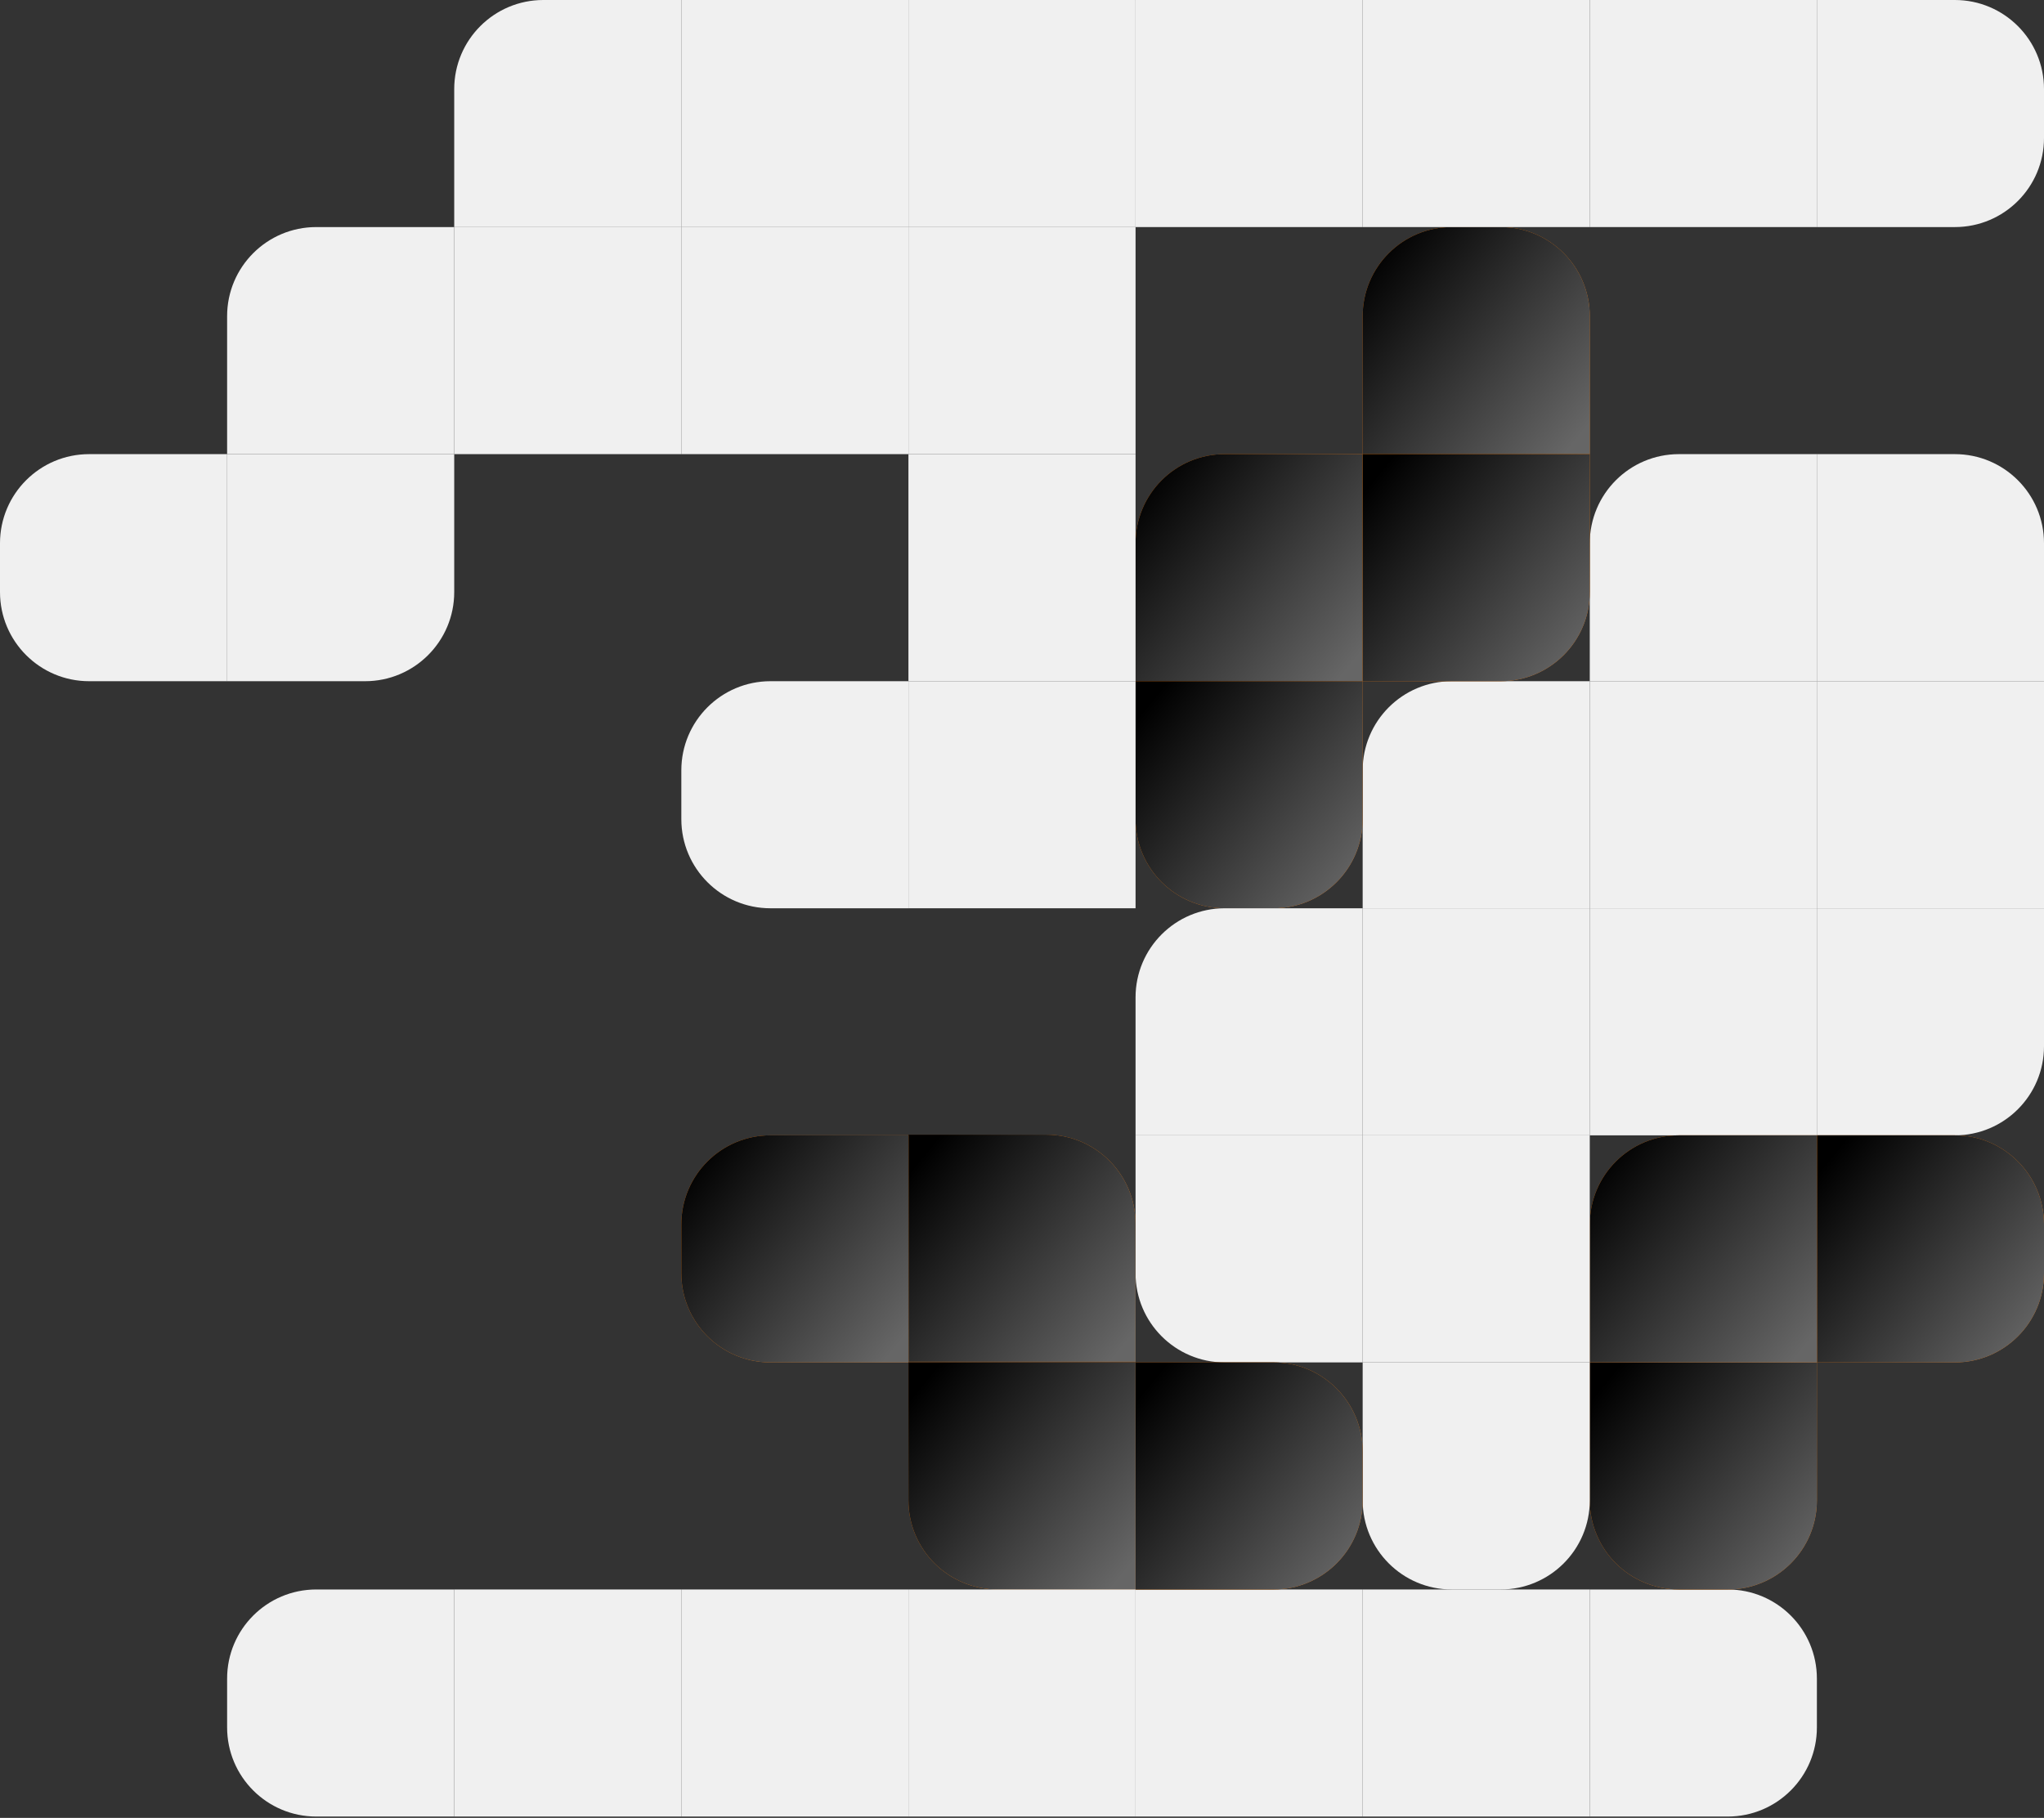 <svg width="688" height="612" viewBox="0 0 688 612" fill="none" xmlns="http://www.w3.org/2000/svg">
<rect x="0" y="0" width="688" height="612" fill="#333333" stroke="none"/>
<path d="M458.667 305.778V259.333C458.667 242.765 472.098 229.333 488.667 229.333H535.111V305.778H458.667Z" fill="#F0F0F0"/>
<rect x="535.111" y="305.778" width="76.444" height="76.444" transform="rotate(-90 535.111 305.778)" fill="#F0F0F0"/>
<path d="M535.111 229.333V182.889C535.111 166.321 548.543 152.889 565.111 152.889H611.556V229.333H535.111Z" fill="#F0F0F0"/>
<path d="M611.556 229.333V152.889H658C674.569 152.889 688 166.321 688 182.889V229.333H611.556Z" fill="#F0F0F0"/>
<path d="M382.222 229.333V182.889C382.222 166.321 395.654 152.889 412.222 152.889H458.667V229.333H382.222Z" fill="#E97810"/>
<path d="M382.222 229.333V182.889C382.222 166.321 395.654 152.889 412.222 152.889H458.667V229.333H382.222Z" fill="url(#paint0_linear_14_1146)"/>
<path d="M412.222 305.778C395.654 305.778 382.222 292.346 382.222 275.778V229.333H458.667V275.778C458.667 292.346 445.235 305.778 428.667 305.778H412.222Z" fill="#E97810"/>
<path d="M412.222 305.778C395.654 305.778 382.222 292.346 382.222 275.778V229.333H458.667V275.778C458.667 292.346 445.235 305.778 428.667 305.778H412.222Z" fill="url(#paint1_linear_14_1146)"/>
<path d="M458.667 152.889V106.444C458.667 89.876 472.098 76.445 488.667 76.445H505.111C521.68 76.445 535.111 89.876 535.111 106.444V152.889H458.667Z" fill="#E97810"/>
<path d="M458.667 152.889V106.444C458.667 89.876 472.098 76.445 488.667 76.445H505.111C521.68 76.445 535.111 89.876 535.111 106.444V152.889H458.667Z" fill="url(#paint2_linear_14_1146)"/>
<path d="M458.667 229.333V152.889H535.111V199.333C535.111 215.902 521.68 229.333 505.111 229.333H458.667Z" fill="#E97810"/>
<path d="M458.667 229.333V152.889H535.111V199.333C535.111 215.902 521.68 229.333 505.111 229.333H458.667Z" fill="url(#paint3_linear_14_1146)"/>
<rect x="458.667" y="382.222" width="76.444" height="76.444" transform="rotate(-90 458.667 382.222)" fill="#F0F0F0"/>
<rect x="535.111" y="382.222" width="76.444" height="76.444" transform="rotate(-90 535.111 382.222)" fill="#F0F0F0"/>
<path d="M611.556 382.222V305.778H688V352.222C688 368.791 674.569 382.222 658 382.222H611.556Z" fill="#F0F0F0"/>
<rect x="611.556" y="305.778" width="76.444" height="76.444" transform="rotate(-90 611.556 305.778)" fill="#F0F0F0"/>
<rect x="382.222" y="611.556" width="76.444" height="76.444" transform="rotate(-90 382.222 611.556)" fill="#F0F0F0"/>
<rect x="458.667" y="611.556" width="76.444" height="76.444" transform="rotate(-90 458.667 611.556)" fill="#F0F0F0"/>
<path d="M535.111 611.556V535.111H581.556C598.124 535.111 611.556 548.543 611.556 565.111V581.556C611.556 598.124 598.124 611.556 581.556 611.556H535.111Z" fill="#F0F0F0"/>
<path d="M611.556 458.667V382.222H658C674.569 382.222 688 395.654 688 412.222V428.667C688 445.235 674.569 458.667 658 458.667H611.556Z" fill="#E97810"/>
<path d="M611.556 458.667V382.222H658C674.569 382.222 688 395.654 688 412.222V428.667C688 445.235 674.569 458.667 658 458.667H611.556Z" fill="url(#paint4_linear_14_1146)"/>
<path d="M565.111 535.111C548.543 535.111 535.111 521.68 535.111 505.111V458.667H611.556V505.111C611.556 521.68 598.124 535.111 581.556 535.111H565.111Z" fill="#E97810"/>
<path d="M565.111 535.111C548.543 535.111 535.111 521.68 535.111 505.111V458.667H611.556V505.111C611.556 521.68 598.124 535.111 581.556 535.111H565.111Z" fill="url(#paint5_linear_14_1146)"/>
<path d="M535.111 458.667V412.222C535.111 395.654 548.543 382.222 565.111 382.222H611.556V458.667H535.111Z" fill="#E97810"/>
<path d="M535.111 458.667V412.222C535.111 395.654 548.543 382.222 565.111 382.222H611.556V458.667H535.111Z" fill="url(#paint6_linear_14_1146)"/>
<rect x="382.222" y="76.445" width="76.444" height="76.444" transform="rotate(-90 382.222 76.445)" fill="#F0F0F0"/>
<rect x="458.667" y="76.445" width="76.444" height="76.444" transform="rotate(-90 458.667 76.445)" fill="#F0F0F0"/>
<rect x="535.111" y="76.445" width="76.444" height="76.444" transform="rotate(-90 535.111 76.445)" fill="#F0F0F0"/>
<path d="M611.556 76.445V0H658C674.569 0 688 13.432 688 30V46.445C688 63.013 674.569 76.445 658 76.445H611.556Z" fill="#F0F0F0"/>
<path d="M488.667 535.111C472.098 535.111 458.667 521.68 458.667 505.111V458.667H535.111V505.111C535.111 521.68 521.68 535.111 505.111 535.111H488.667Z" fill="#F0F0F0"/>
<rect x="458.667" y="458.667" width="76.444" height="76.444" transform="rotate(-90 458.667 458.667)" fill="#F0F0F0"/>
<path d="M412.222 458.667C395.654 458.667 382.222 445.235 382.222 428.667V382.222H458.667V458.667H412.222Z" fill="#F0F0F0"/>
<path d="M382.222 382.222V335.778C382.222 319.209 395.654 305.778 412.222 305.778H458.667V382.222H382.222Z" fill="#F0F0F0"/>
<path d="M305.778 458.444V382H352.222C368.791 382 382.222 395.431 382.222 412V458.444H305.778Z" fill="#E97810"/>
<path d="M305.778 458.444V382H352.222C368.791 382 382.222 395.431 382.222 412V458.444H305.778Z" fill="url(#paint7_linear_14_1146)"/>
<path d="M259.333 458.667C242.765 458.667 229.333 445.235 229.333 428.667V412.222C229.333 395.654 242.765 382.222 259.333 382.222H305.778V458.667H259.333Z" fill="#E97810"/>
<path d="M259.333 458.667C242.765 458.667 229.333 445.235 229.333 428.667V412.222C229.333 395.654 242.765 382.222 259.333 382.222H305.778V458.667H259.333Z" fill="url(#paint8_linear_14_1146)"/>
<path d="M382.222 535.111V458.667H428.667C445.235 458.667 458.667 472.098 458.667 488.667V505.111C458.667 521.68 445.235 535.111 428.667 535.111H382.222Z" fill="#E97810"/>
<path d="M382.222 535.111V458.667H428.667C445.235 458.667 458.667 472.098 458.667 488.667V505.111C458.667 521.68 445.235 535.111 428.667 535.111H382.222Z" fill="url(#paint9_linear_14_1146)"/>
<path d="M335.778 535.111C319.209 535.111 305.778 521.68 305.778 505.111V458.667H382.222V535.111H335.778Z" fill="#E97810"/>
<path d="M335.778 535.111C319.209 535.111 305.778 521.68 305.778 505.111V458.667H382.222V535.111H335.778Z" fill="url(#paint10_linear_14_1146)"/>
<rect x="305.778" y="76.445" width="76.444" height="76.444" transform="rotate(-90 305.778 76.445)" fill="#F0F0F0"/>
<rect x="229.333" y="76.445" width="76.444" height="76.444" transform="rotate(-90 229.333 76.445)" fill="#F0F0F0"/>
<rect x="229.333" y="152.889" width="76.444" height="76.444" transform="rotate(-90 229.333 152.889)" fill="#F0F0F0"/>
<path d="M152.889 76.445V30C152.889 13.432 166.32 0 182.889 0H229.333V76.445H152.889Z" fill="#F0F0F0"/>
<rect x="305.778" y="305.778" width="76.444" height="76.444" transform="rotate(-90 305.778 305.778)" fill="#F0F0F0"/>
<rect x="305.778" y="229.333" width="76.444" height="76.444" transform="rotate(-90 305.778 229.333)" fill="#F0F0F0"/>
<rect x="305.778" y="152.889" width="76.444" height="76.444" transform="rotate(-90 305.778 152.889)" fill="#F0F0F0"/>
<path d="M259.333 305.778C242.765 305.778 229.333 292.346 229.333 275.778V259.333C229.333 242.765 242.765 229.333 259.333 229.333H305.778V305.778H259.333Z" fill="#F0F0F0"/>
<path d="M30 229.333C13.431 229.333 0 215.902 0 199.333L0 182.889C0 166.321 13.431 152.889 30 152.889H76.444V229.333H30Z" fill="#F0F0F0"/>
<path d="M76.445 229.333V152.889H152.889V199.333C152.889 215.902 139.457 229.333 122.889 229.333H76.445Z" fill="#F0F0F0"/>
<path d="M76.445 152.889V106.444C76.445 89.876 89.876 76.445 106.444 76.445H152.889V152.889H76.445Z" fill="#F0F0F0"/>
<rect x="152.889" y="152.889" width="76.444" height="76.444" transform="rotate(-90 152.889 152.889)" fill="#F0F0F0"/>
<path d="M106.444 611.556C89.876 611.556 76.445 598.124 76.445 581.556V565.111C76.445 548.543 89.876 535.111 106.444 535.111H152.889V611.556H106.444Z" fill="#F0F0F0"/>
<rect x="152.889" y="611.556" width="76.444" height="76.444" transform="rotate(-90 152.889 611.556)" fill="#F0F0F0"/>
<rect x="229.333" y="611.556" width="76.444" height="76.444" transform="rotate(-90 229.333 611.556)" fill="#F0F0F0"/>
<rect x="305.778" y="611.556" width="76.444" height="76.444" transform="rotate(-90 305.778 611.556)" fill="#F0F0F0"/>
<defs>
<linearGradient id="paint0_linear_14_1146" x1="386.814" y1="160.433" x2="458.607" y2="219.078" gradientUnits="userSpaceOnUse">
<stop/>
<stop offset="1" stop-color="#666666"/>
</linearGradient>
<linearGradient id="paint1_linear_14_1146" x1="386.814" y1="236.878" x2="458.607" y2="295.523" gradientUnits="userSpaceOnUse">
<stop/>
<stop offset="1" stop-color="#666666"/>
</linearGradient>
<linearGradient id="paint2_linear_14_1146" x1="463.258" y1="83.989" x2="535.051" y2="142.634" gradientUnits="userSpaceOnUse">
<stop/>
<stop offset="1" stop-color="#666666"/>
</linearGradient>
<linearGradient id="paint3_linear_14_1146" x1="463.258" y1="160.433" x2="535.051" y2="219.078" gradientUnits="userSpaceOnUse">
<stop/>
<stop offset="1" stop-color="#666666"/>
</linearGradient>
<linearGradient id="paint4_linear_14_1146" x1="616.147" y1="389.767" x2="687.94" y2="448.411" gradientUnits="userSpaceOnUse">
<stop/>
<stop offset="1" stop-color="#666666"/>
</linearGradient>
<linearGradient id="paint5_linear_14_1146" x1="539.702" y1="466.211" x2="611.496" y2="524.856" gradientUnits="userSpaceOnUse">
<stop/>
<stop offset="1" stop-color="#666666"/>
</linearGradient>
<linearGradient id="paint6_linear_14_1146" x1="539.702" y1="389.767" x2="611.496" y2="448.411" gradientUnits="userSpaceOnUse">
<stop/>
<stop offset="1" stop-color="#666666"/>
</linearGradient>
<linearGradient id="paint7_linear_14_1146" x1="310.369" y1="389.544" x2="382.162" y2="448.189" gradientUnits="userSpaceOnUse">
<stop/>
<stop offset="1" stop-color="#666666"/>
</linearGradient>
<linearGradient id="paint8_linear_14_1146" x1="233.925" y1="389.767" x2="305.718" y2="448.411" gradientUnits="userSpaceOnUse">
<stop/>
<stop offset="1" stop-color="#666666"/>
</linearGradient>
<linearGradient id="paint9_linear_14_1146" x1="386.814" y1="466.211" x2="458.607" y2="524.856" gradientUnits="userSpaceOnUse">
<stop/>
<stop offset="1" stop-color="#666666"/>
</linearGradient>
<linearGradient id="paint10_linear_14_1146" x1="310.369" y1="466.211" x2="382.162" y2="524.856" gradientUnits="userSpaceOnUse">
<stop/>
<stop offset="1" stop-color="#666666"/>
</linearGradient>
</defs>
</svg>
